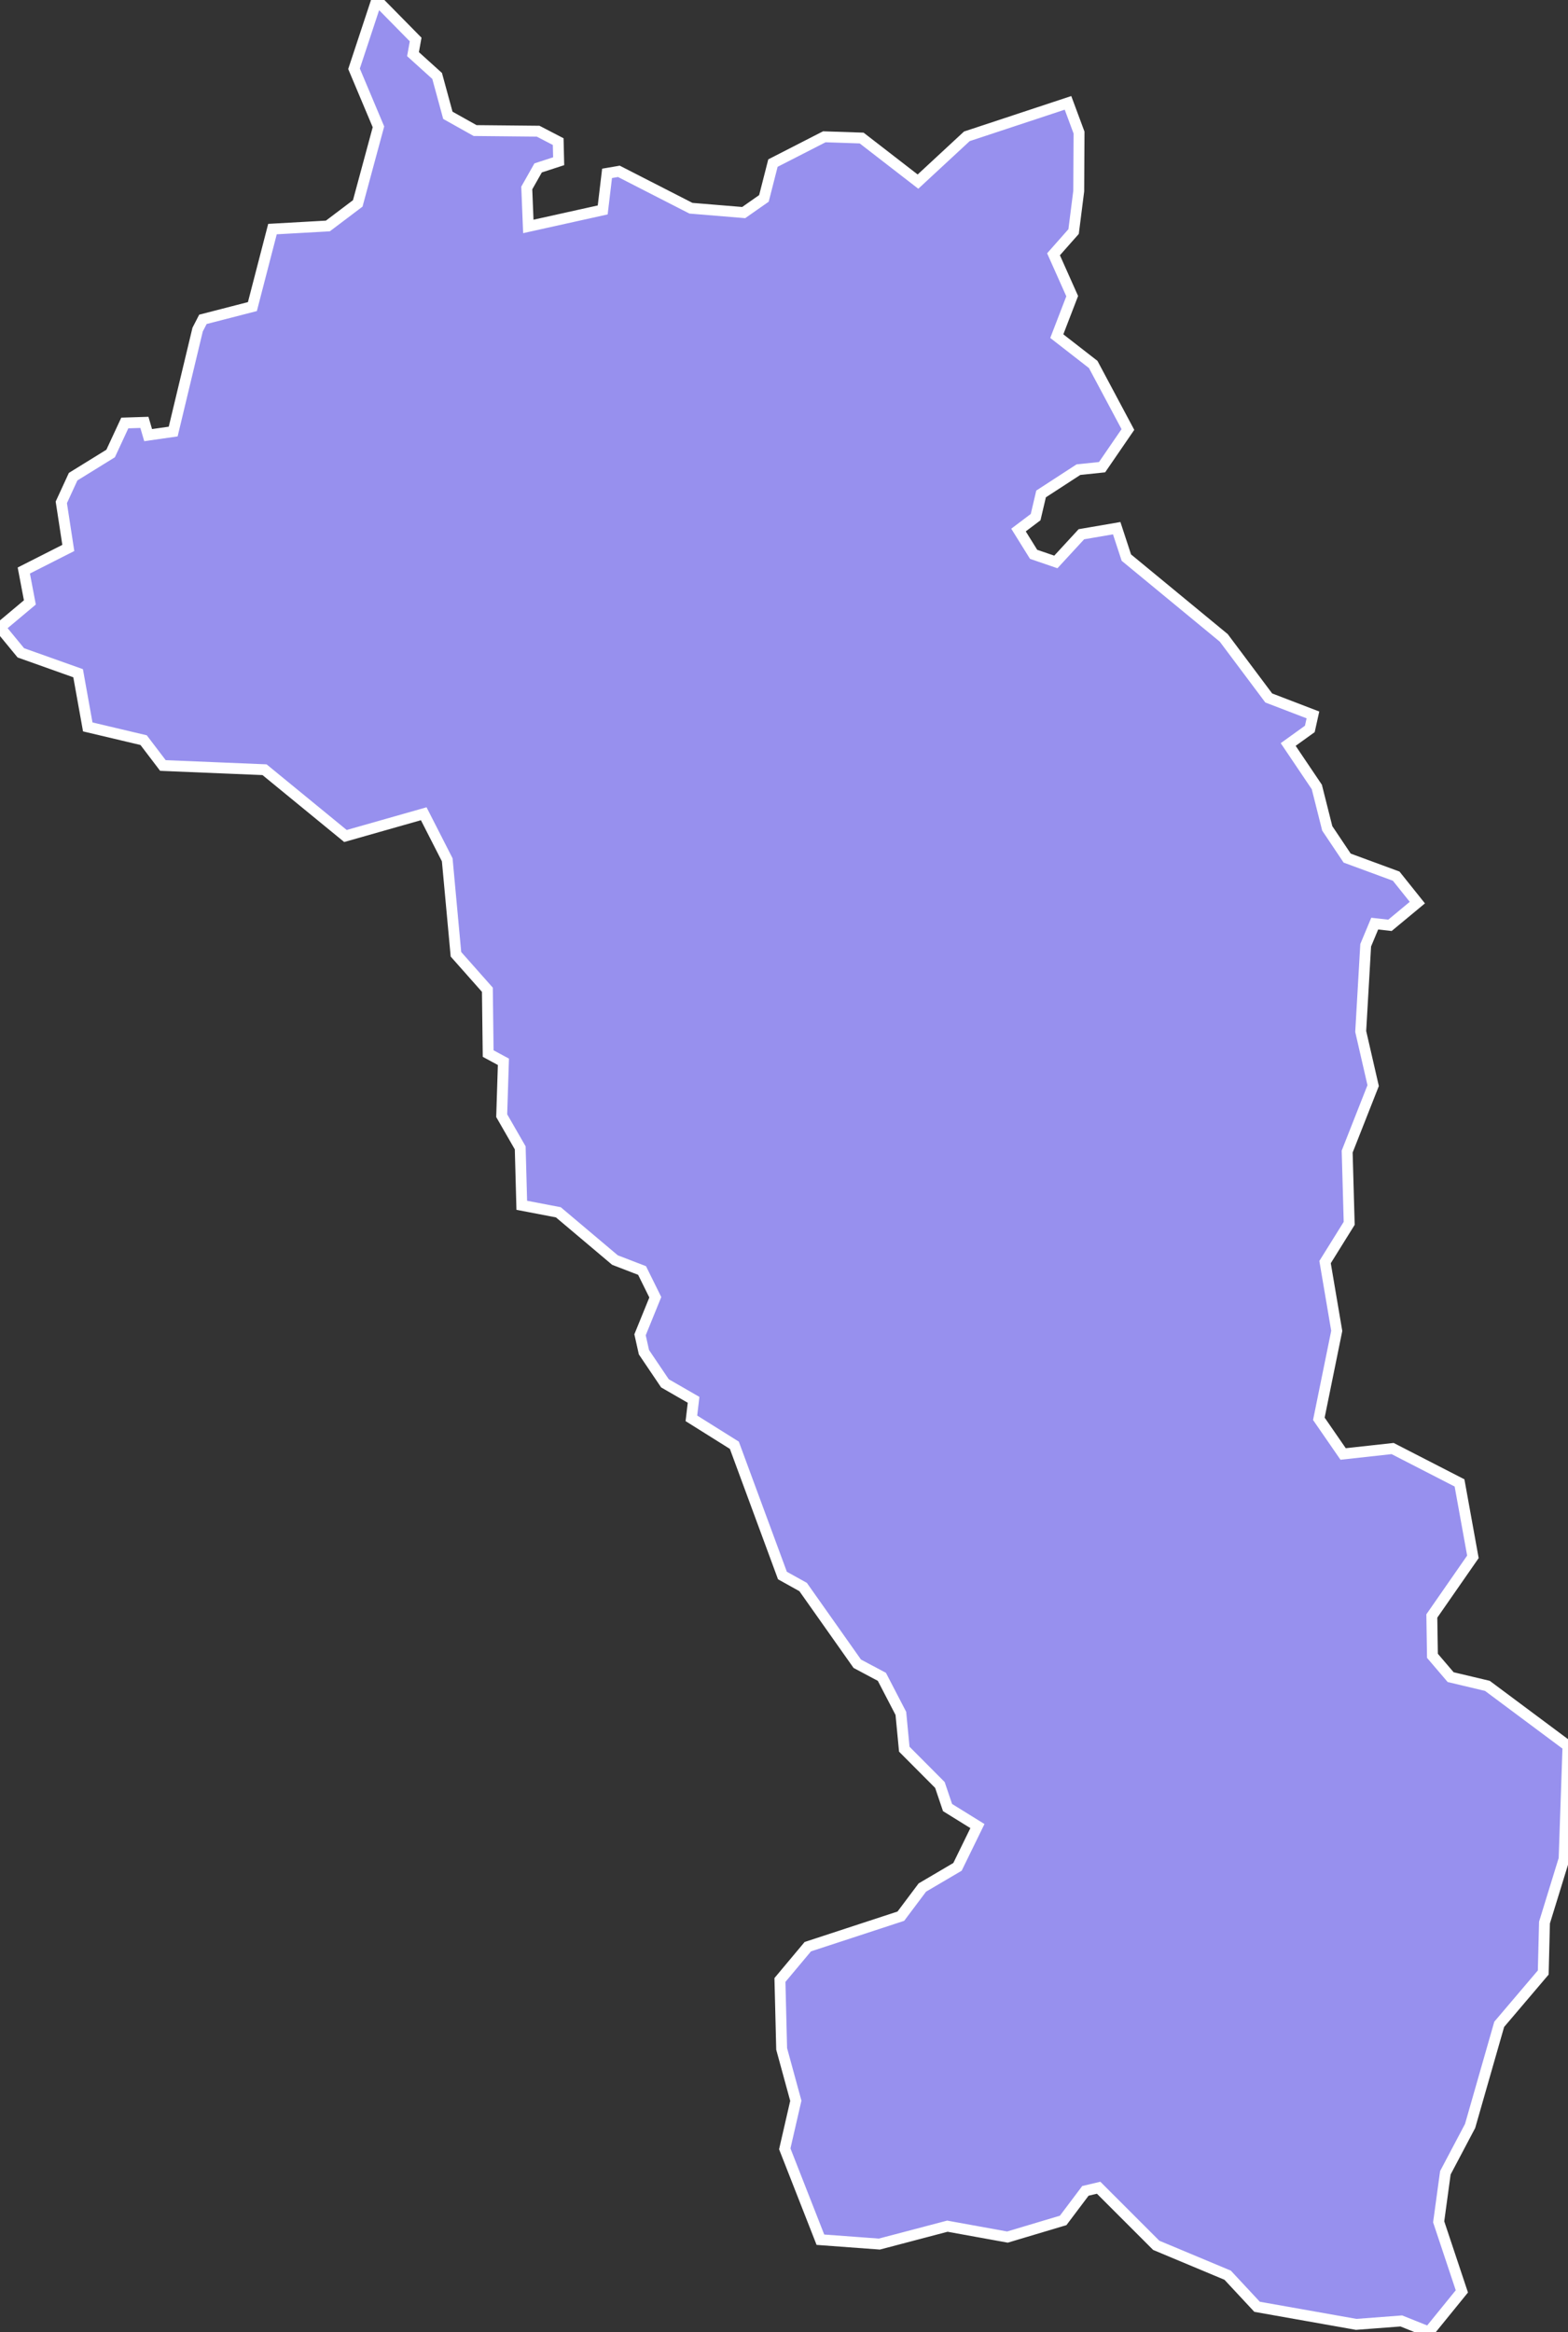 <svg xmlns="http://www.w3.org/2000/svg" viewBox="89.516 127.951 100.76 149.85" width="100.76" height="149.85">
            <rect x="89.516" y="127.951" width="100.76" height="149.85" fill="#333333" stroke="none"/>
            <path 
                d="m 113.726,127.951 2.5,2.54 -0.17,0.94 1.55,1.4 0.69,2.53 1.75,0.98 4.05,0.04 1.29,0.67 0.03,1.26 -1.32,0.43 -0.73,1.29 0.1,2.47 4.78,-1.06 0.28,-2.35 0.76,-0.13 4.63,2.37 3.39,0.28 1.3,-0.91 0.58,-2.27 3.3,-1.69 2.4,0.08 3.62,2.8 3.14,-2.91 6.5,-2.15 0.71,1.91 -0.02,3.76 -0.33,2.6 -1.29,1.46 1.2,2.69 -0.99,2.57 2.34,1.82 2.23,4.18 -1.66,2.42 -1.52,0.16 -2.4,1.56 -0.35,1.49 -1.1,0.83 0.97,1.56 1.43,0.49 1.64,-1.78 2.27,-0.39 0.62,1.89 6.26,5.16 2.89,3.86 2.84,1.09 -0.2,0.9 -1.39,1 1.84,2.73 0.67,2.66 1.28,1.91 3.15,1.16 1.36,1.7 -1.76,1.46 -0.98,-0.11 -0.58,1.39 -0.32,5.54 0.8,3.48 -1.67,4.24 0.13,4.61 -1.55,2.49 0.75,4.42 -1.15,5.65 1.56,2.26 3.18,-0.35 4.3,2.21 0.86,4.75 -2.64,3.8 0.04,2.56 1.17,1.37 2.36,0.56 5.18,3.86 -0.25,7.26 0,0 -1.26,4.09 -0.08,3.21 -2.83,3.33 -1.87,6.53 -1.59,3.01 -0.43,3.15 1.49,4.47 -2.12,2.61 -1.77,-0.71 -2.9,0.22 -6.37,-1.13 -1.89,-2.03 -4.59,-1.92 -3.7,-3.7 -0.85,0.2 -1.43,1.9 -3.58,1.07 -3.86,-0.7 -4.37,1.15 -3.79,-0.28 0,0 -2.29,-5.84 0.71,-3.09 -0.91,-3.33 -0.11,-4.43 1.79,-2.14 5.98,-1.96 1.38,-1.84 2.26,-1.33 1.28,-2.62 -1.92,-1.19 -0.49,-1.45 -2.29,-2.3 -0.22,-2.3 -1.22,-2.35 -1.58,-0.84 -3.48,-4.93 -1.33,-0.74 -3.09,-8.37 -2.76,-1.73 0.14,-1.19 -1.84,-1.06 -1.35,-2 -0.25,-1.12 0.98,-2.41 -0.85,-1.72 -1.74,-0.67 -3.64,-3.07 -2.35,-0.45 -0.1,-3.69 -1.19,-2.07 0.11,-3.46 -0.98,-0.53 -0.05,-4.1 -2.02,-2.28 -0.56,-6.07 -1.51,-2.96 -5.03,1.43 -5.2,-4.26 -6.53,-0.27 -1.24,-1.63 -3.59,-0.85 -0.62,-3.45 -3.68,-1.31 -1.34,-1.63 0,0 1.92,-1.61 -0.39,-2.05 2.86,-1.45 -0.45,-2.93 0.76,-1.65 2.41,-1.49 0.91,-1.96 1.26,-0.04 0.24,0.82 1.61,-0.23 1.57,-6.55 0.34,-0.66 3.18,-0.82 1.29,-4.98 3.56,-0.2 1.92,-1.45 1.33,-4.92 -1.57,-3.73 z" 
                fill="rgb(151, 144, 238)" 
                stroke="white" 
                stroke-width=".7px"
                title="Paro" 
                id="BT-11" 
            />
        </svg>